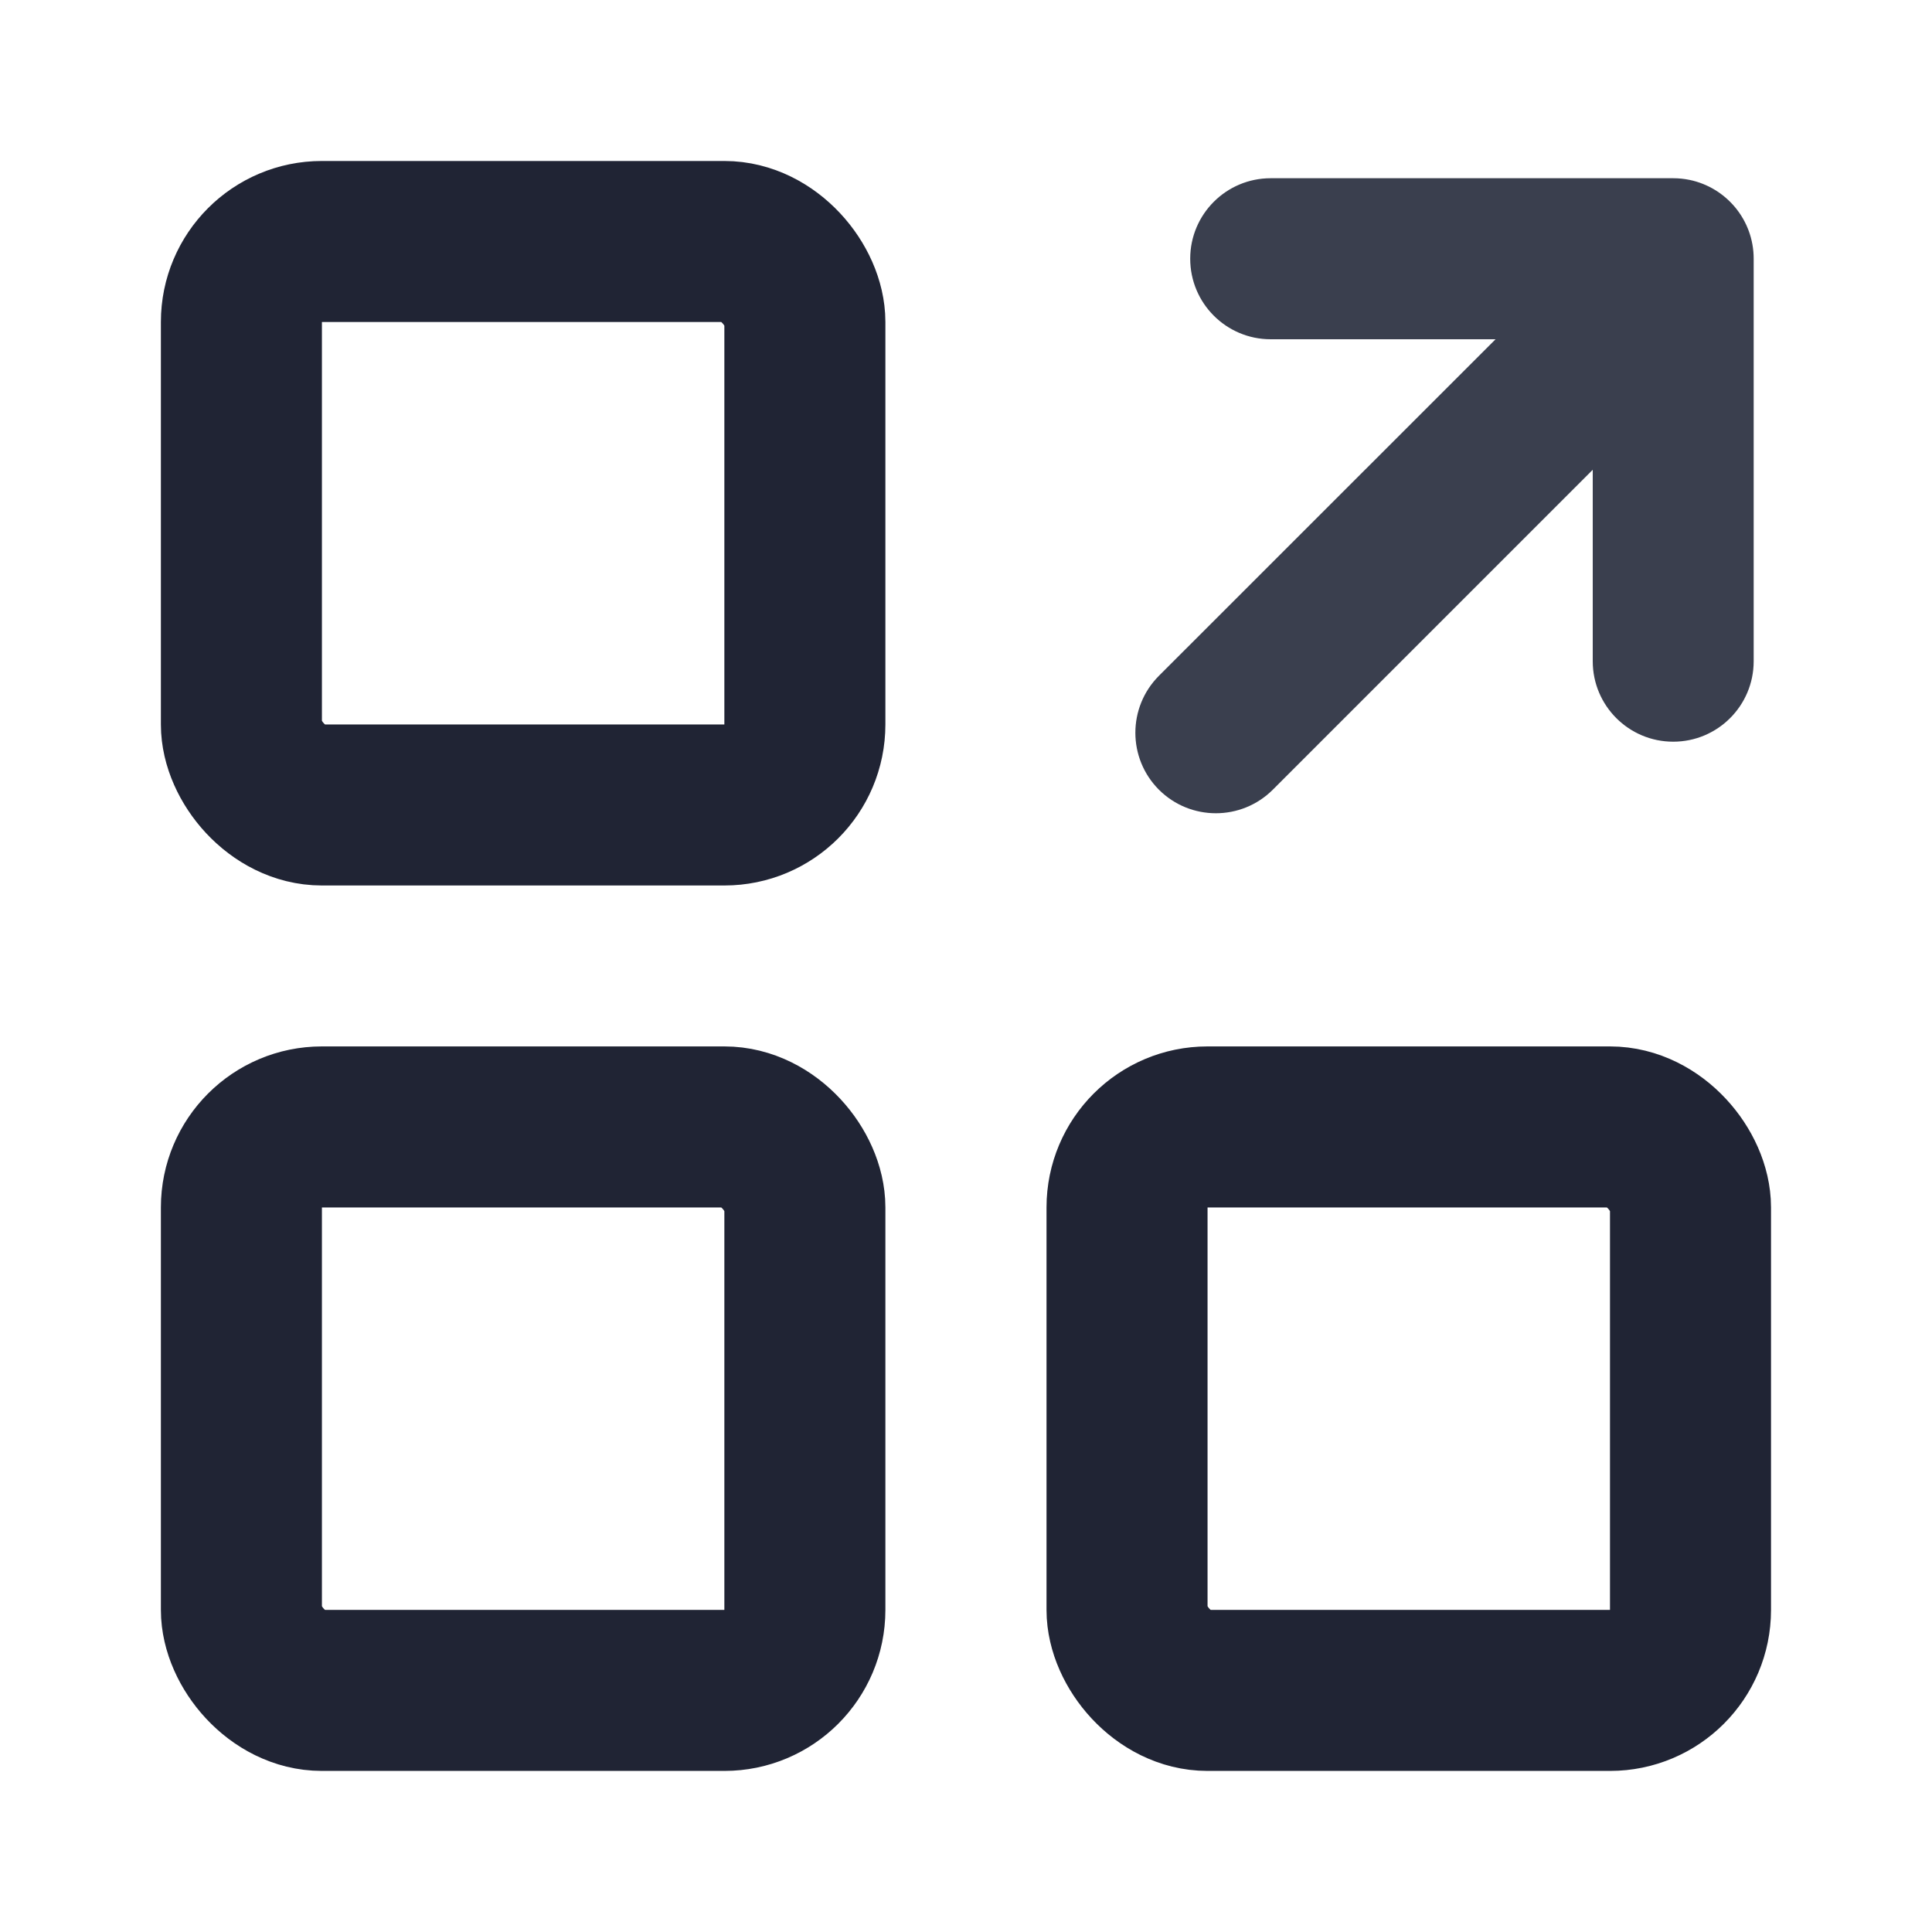 <svg xmlns="http://www.w3.org/2000/svg" width="20" height="20" viewBox="0 0 20 20" fill="none">
  <rect x="2.499" y="2.5" width="5.833" height="5.833" rx="0.833" stroke="#080D1E" stroke-opacity="0.9" stroke-width="1.667"/>
  <rect x="2.499" y="11.666" width="5.833" height="5.833" rx="0.833" stroke="#080D1E" stroke-opacity="0.9" stroke-width="1.667"/>
  <rect x="11.667" y="11.666" width="5.833" height="5.833" rx="0.833" stroke="#080D1E" stroke-opacity="0.9" stroke-width="1.667"/>
  <path fill-rule="evenodd" clip-rule="evenodd" d="M12.321 2.678C12.321 2.218 12.694 1.845 13.154 1.845H17.32C17.32 1.845 17.321 1.845 17.321 1.845C17.379 1.845 17.435 1.851 17.489 1.862C17.869 1.94 18.154 2.276 18.154 2.678L18.154 6.845C18.154 7.305 17.781 7.678 17.321 7.678C16.861 7.678 16.488 7.305 16.488 6.845V4.863L13.176 8.175C12.85 8.5 12.323 8.5 11.997 8.175C11.672 7.849 11.672 7.322 11.997 6.996L15.482 3.512L13.154 3.512C12.694 3.512 12.321 3.139 12.321 2.678Z" fill="#0F1528" fill-opacity="0.82"/>
</svg>
